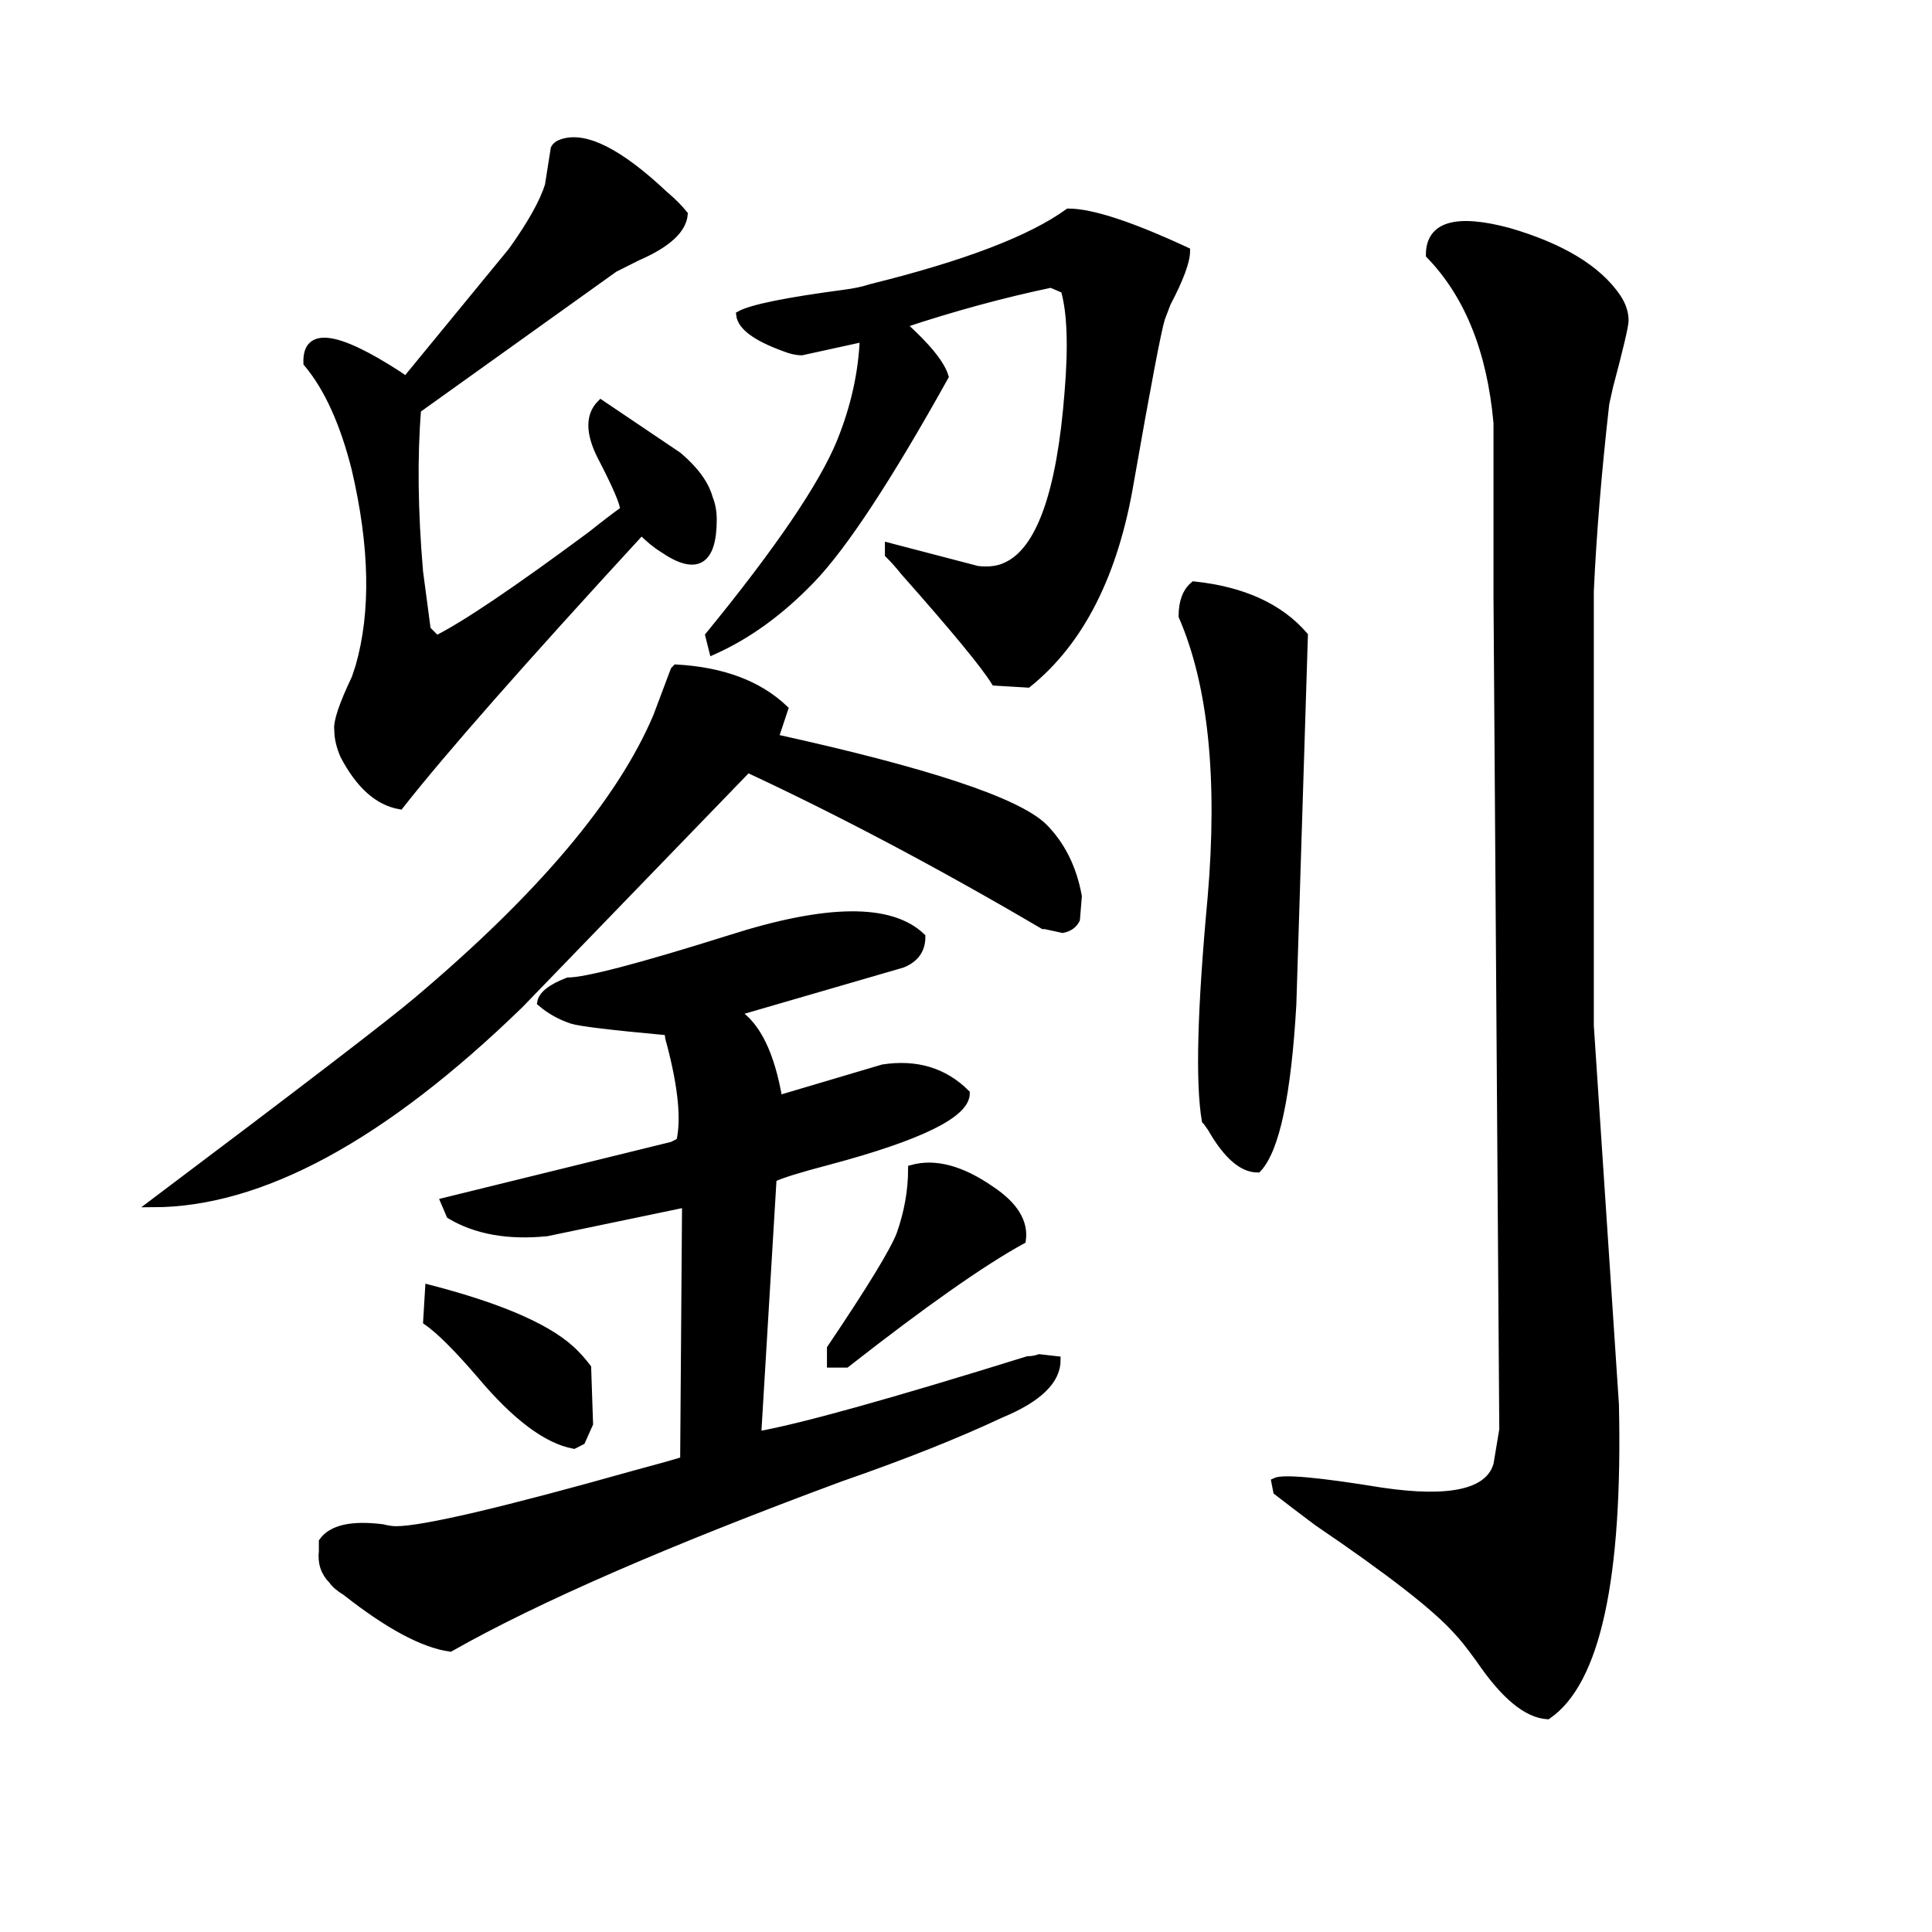 <svg width="254" height="254" version="1.1" xmlns="http://www.w3.org/2000/svg" xmlns:xlink="http://www.w3.org/1999/xlink"><path d="M155.96 33.00L155.96 33.00Q155.96 35.03 153.42 39.86L153.42 39.86L152.65 41.89Q151.89 44.43 148.59 63.23L148.59 63.23Q145.54 81.51 135.13 89.90L135.13 89.90L130.81 89.64Q128.78 86.34 118.87 75.16L118.87 75.16Q117.86 73.89 116.84 72.88L116.84 72.88L116.84 71.86L128.52 74.91Q130.81 75.16 132.33 74.40L132.33 74.40Q138.94 71.35 140.46 51.54L140.46 51.54Q141.22 42.40 139.95 38.08L139.95 38.08L138.18 37.32Q128.52 39.35 118.62 42.65L118.62 42.65Q123.44 46.97 124.21 49.51L124.21 49.51Q113.03 69.58 106.68 76.18L106.68 76.18Q100.58 82.53 93.73 85.58L93.73 85.58L93.22 83.55Q106.93 66.78 110.49 58.15L110.49 58.15Q113.28 51.29 113.54 44.43L113.54 44.43L105.41 46.21Q104.39 46.21 103.12 45.70L103.12 45.70Q97.54 43.67 97.28 41.38L97.28 41.38Q99.57 40.11 111.00 38.59L111.00 38.59Q113.03 38.33 114.55 37.83L114.55 37.83Q133.10 33.25 140.46 27.92L140.46 27.92Q145.03 27.92 155.96 33.00ZM203.45 225.53L203.45 225.53Q199.39 225.28 194.56 218.17L194.56 218.17Q192.53 215.37 191.52 214.36L191.52 214.36Q187.45 209.78 173.23 200.13L173.23 200.13Q170.18 197.85 167.89 196.07L167.89 196.07L167.64 194.80Q169.16 194.04 181.61 196.07L181.61 196.07Q195.33 198.10 196.85 192.51L196.85 192.51L197.61 187.94L196.85 78.47Q196.85 56.88 196.85 55.61L196.85 55.61Q195.58 41.38 187.96 33.51L187.96 33.51Q187.96 27.67 198.37 30.46L198.37 30.46Q208.79 33.51 212.60 39.10L212.60 39.10Q213.61 40.62 213.61 42.14L213.61 42.14Q213.61 43.16 211.58 50.78L211.58 50.78L211.07 53.07Q209.55 66.53 209.04 77.70L209.04 77.70L209.04 134.85L212.34 184.64Q213.11 218.93 203.45 225.53ZM171.45 83.55L171.45 83.55L169.93 132.06Q168.91 149.84 165.35 153.65L165.35 153.65Q162.31 153.65 159.26 148.32L159.26 148.32Q158.75 147.55 158.50 147.30L158.50 147.30Q157.23 139.93 159.26 118.09L159.26 118.09Q161.29 94.47 155.45 81.01L155.45 81.01Q155.45 78.21 156.97 76.94L156.97 76.94Q166.62 77.96 171.45 83.55ZM84.33 69.83L84.33 69.83Q60.96 95.23 52.58 105.90L52.58 105.90Q48.26 105.14 45.21 99.29L45.21 99.29Q44.45 97.52 44.45 95.99L44.45 95.99Q44.20 94.47 46.74 89.13L46.74 89.13L47.24 87.61Q50.29 76.94 46.74 61.70L46.74 61.70Q44.45 52.56 40.39 47.73L40.39 47.73Q40.13 41.38 52.32 49.26L52.32 49.26Q53.09 49.76 53.34 50.02L53.34 50.02L67.31 33.00Q71.12 27.67 72.14 24.36L72.14 24.36L72.90 19.54Q73.15 19.03 73.91 18.78L73.91 18.78Q78.49 17.25 87.38 25.63L87.38 25.63Q88.90 26.90 89.92 28.17L89.92 28.17Q89.66 31.22 83.82 33.76L83.82 33.76Q81.79 34.78 80.77 35.29L80.77 35.29L54.86 53.83Q54.10 63.23 55.12 75.16L55.12 75.16L56.13 82.78L57.40 84.05Q62.99 81.26 77.72 70.34L77.72 70.34Q80.26 68.31 82.04 67.04L82.04 67.04Q82.04 65.77 78.99 59.92L78.99 59.92Q76.71 55.35 78.99 53.07L78.99 53.07L89.15 59.92Q92.46 62.72 93.22 65.51L93.22 65.51Q93.73 66.78 93.73 68.31L93.73 68.31Q93.73 76.69 87.12 72.12L87.12 72.12Q85.85 71.35 84.33 69.83ZM137.41 121.65L137.16 121.65Q116.84 109.71 98.30 101.07L98.30 101.07L68.33 132.06Q41.40 158.22 20.07 158.22L20.07 158.22Q49.78 135.87 54.86 131.55L54.86 131.55Q79.25 110.98 86.36 94.21L86.36 94.21L88.65 88.12L88.90 87.86Q98.04 88.37 103.12 93.20L103.12 93.20L101.85 97.01Q131.83 103.61 137.16 108.69L137.16 108.69Q140.72 112.25 141.73 117.84L141.73 117.84L141.48 120.88Q140.97 121.90 139.70 122.15L139.70 122.15L137.41 121.65ZM134.37 163.05L134.37 163.05Q126.49 167.37 111.25 179.30L111.25 179.30L109.22 179.30L109.22 177.27Q117.09 165.59 118.36 162.29L118.36 162.29Q119.89 157.97 119.89 153.65L119.89 153.65Q124.46 152.38 130.30 156.44L130.30 156.44Q134.87 159.49 134.37 163.05ZM136.65 178.54L138.94 178.80Q138.94 182.86 131.57 185.91L131.57 185.91Q122.94 189.97 110.49 194.29L110.49 194.29Q76.20 206.99 59.18 216.64L59.18 216.64Q53.85 215.88 45.47 209.28L45.47 209.28Q44.20 208.51 43.69 207.75L43.69 207.75Q42.16 206.23 42.42 203.94L42.42 203.94Q42.42 203.43 42.42 202.67L42.42 202.67Q44.20 200.13 50.29 200.89L50.29 200.89Q51.31 201.15 52.07 201.15L52.07 201.15Q57.40 201.15 83.57 193.78L83.57 193.78Q87.38 192.77 89.92 192.00L89.92 192.00L90.17 158.22L71.88 162.03Q64.26 162.79 59.18 159.75L59.18 159.75L58.42 157.97L88.39 150.60L89.41 150.09Q90.42 145.78 88.14 137.14L88.14 137.14Q87.88 136.38 87.88 135.62L87.88 135.62Q76.71 134.60 75.18 134.09L75.18 134.09Q72.90 133.33 71.12 131.81L71.12 131.81Q71.37 130.28 74.68 129.01L74.68 129.01Q78.23 129.01 96.01 123.42L96.01 123.42Q115.06 117.33 121.16 123.17L121.16 123.17Q121.16 125.71 118.62 126.73L118.62 126.73L96.77 133.08Q100.84 135.62 102.36 144.51L102.36 144.51L116.08 140.44Q122.68 139.43 127 143.74L127 143.74Q127 147.81 108.97 152.63L108.97 152.63Q103.12 154.16 101.60 154.92L101.60 154.92L99.57 188.70Q108.20 187.18 135.13 178.80L135.13 178.80Q135.89 178.80 136.65 178.54L136.65 178.54ZM77.22 179.81L77.22 179.81L77.47 187.18L76.45 189.46L75.44 189.97Q70.10 188.96 63.25 180.83L63.25 180.83Q58.67 175.49 56.13 173.72L56.13 173.72L56.39 169.40Q71.12 173.21 75.69 178.03L75.69 178.03Q76.45 178.80 77.22 179.81Z" stroke="#000" fill="black" /></svg>